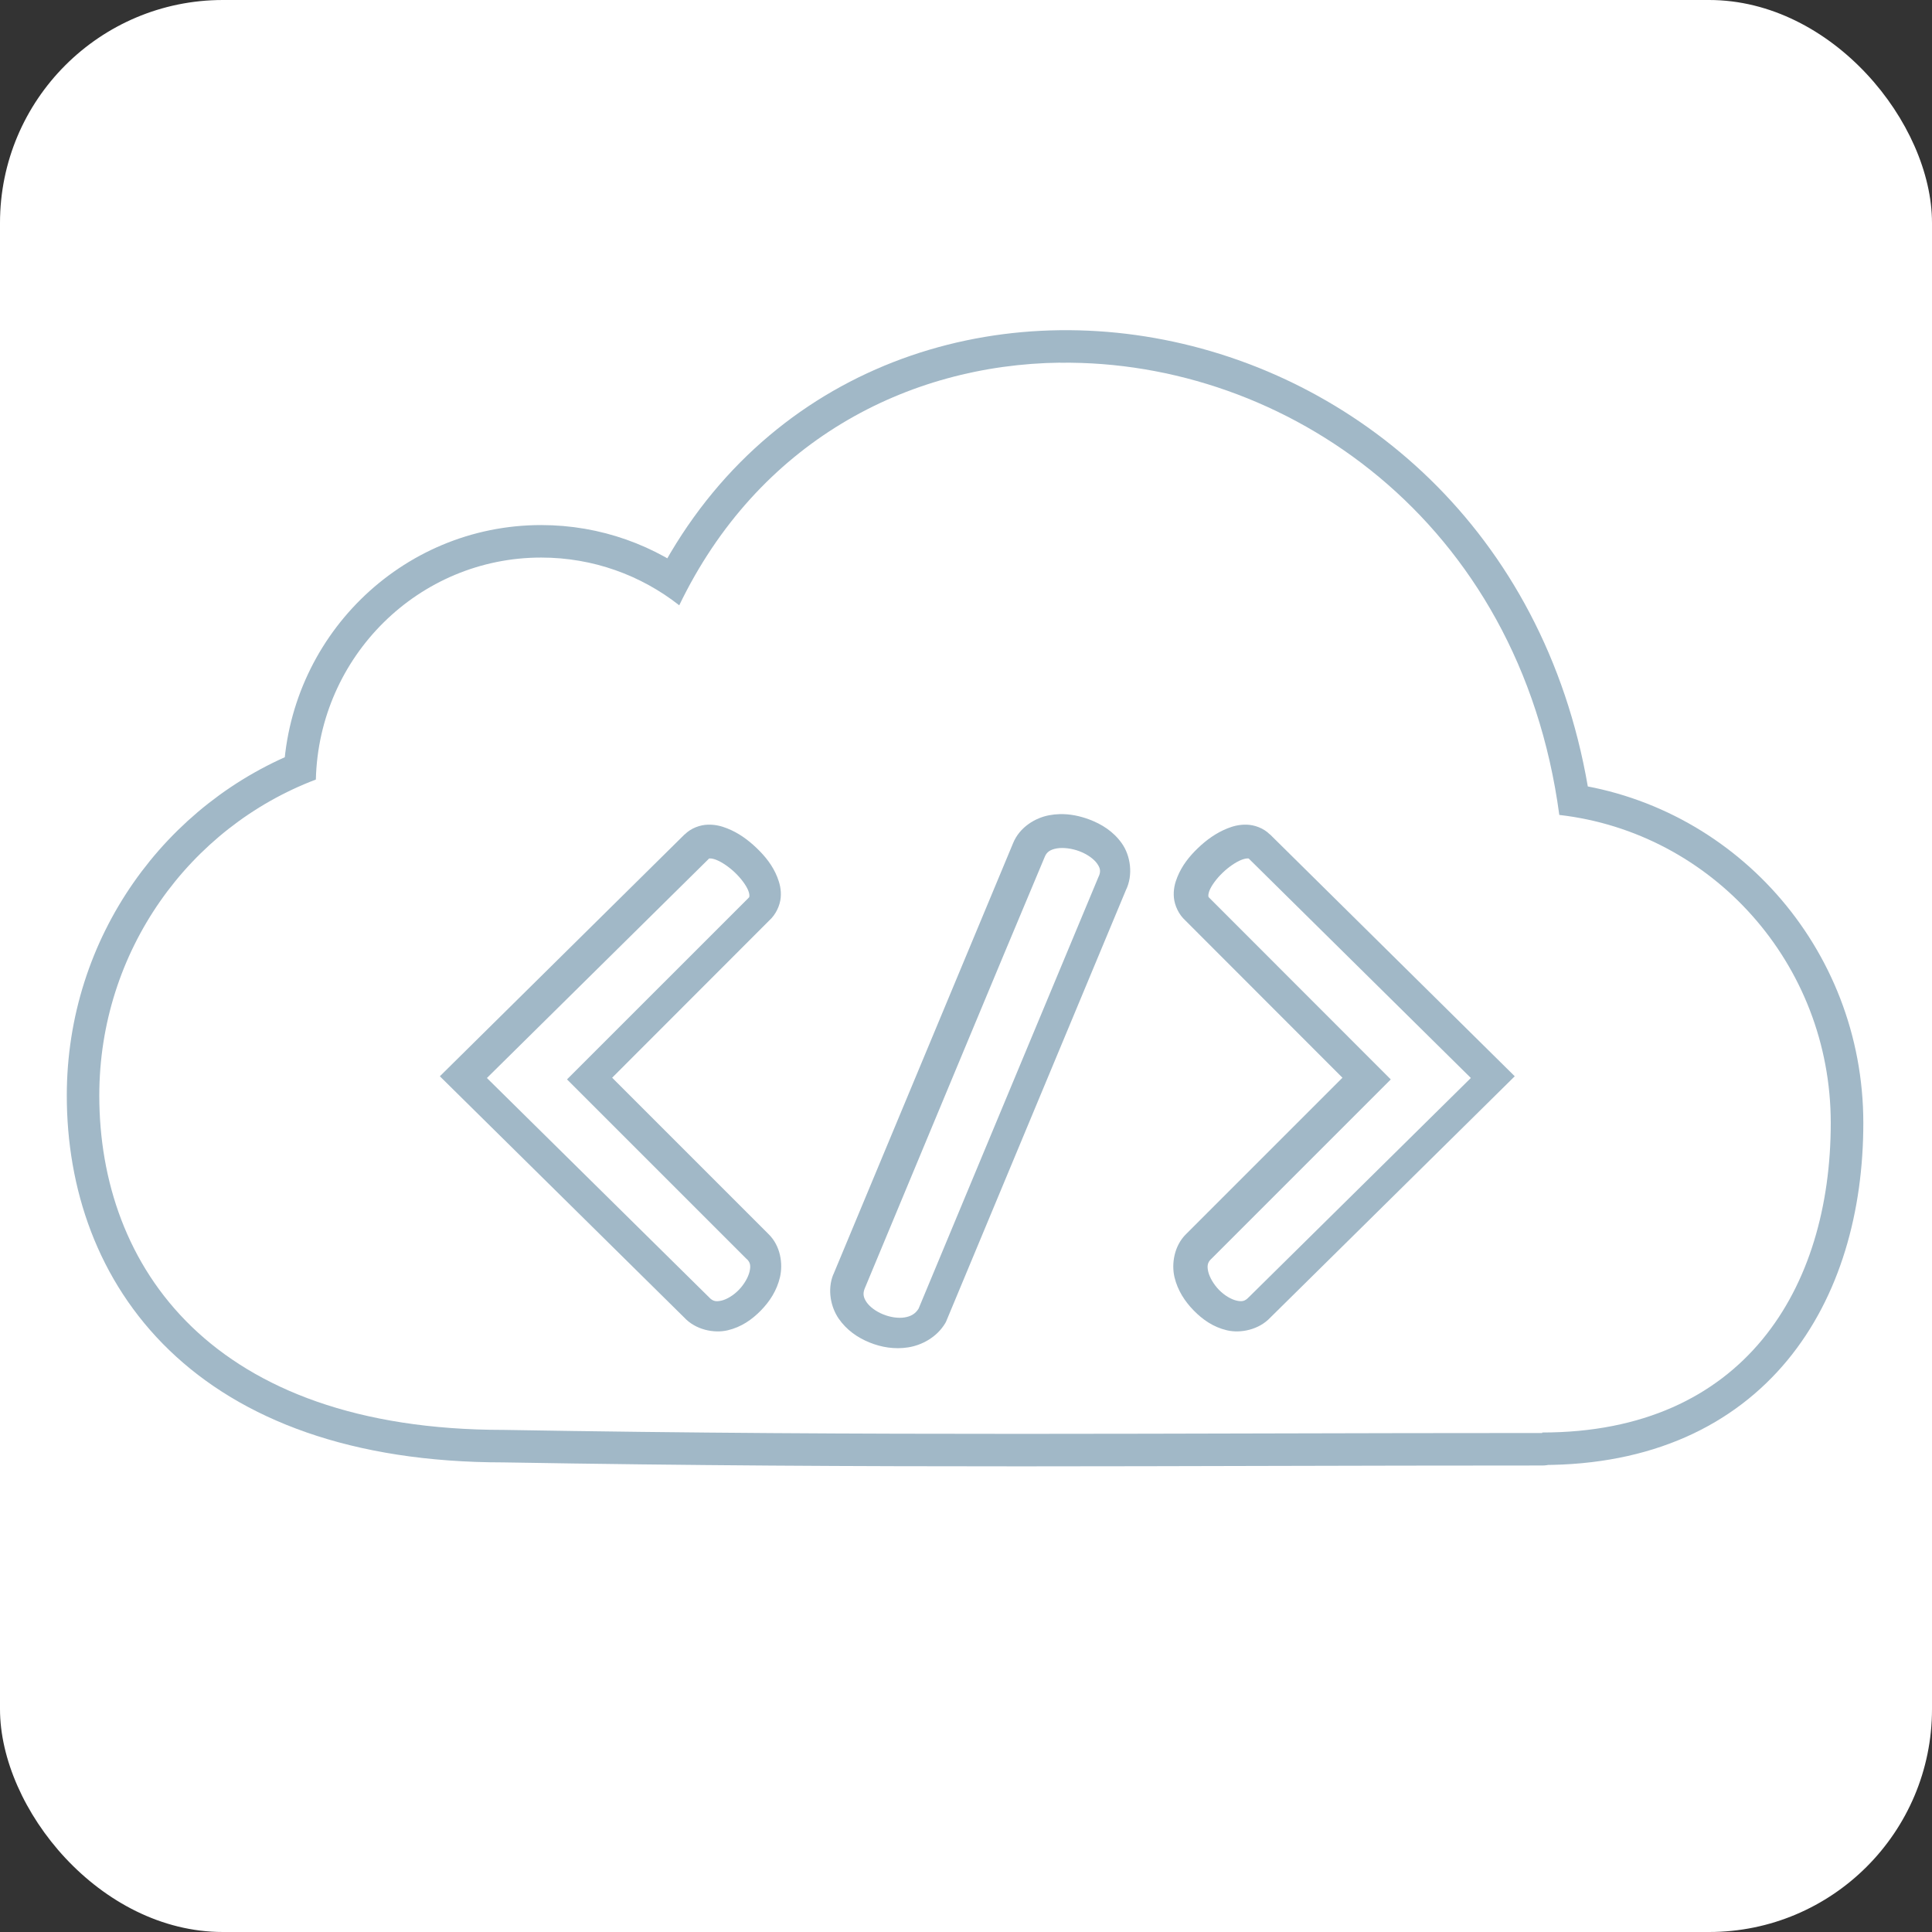 <?xml version="1.0" encoding="UTF-8"?>
<!-- Created with Inkscape (http://www.inkscape.org/) -->
<svg width="26.754mm" height="26.754mm" version="1.1" viewBox="0 0 26.754 26.754" xmlns="http://www.w3.org/2000/svg" xmlns:cc="http://creativecommons.org/ns#" xmlns:dc="http://purl.org/dc/elements/1.1/" xmlns:rdf="http://www.w3.org/1999/02/22-rdf-syntax-ns#">
 <rect x="0" y="0" width="26.754" height="26.754" fill="#333333" stroke="none"/>
 <title>Vivid Store</title>
 <g transform="translate(-94.724 -123.36)">
  <rect x="94.724" y="123.36" width="26.754" height="26.754" ry="3.087" fill="#fff" stroke-width="0"/>
 </g>
 <path d="m9.407 8.383c-0.528-0.415-1.192-0.662-1.913-0.662-1.696 0-3.078 1.369-3.12 3.074-1.752 0.664-2.999 2.373-2.999 4.376 0 2.366 1.551 4.63 5.599 4.63 5.229 0.089 9.077 0.043 14.383 0.043v-0.007c2.797 0 3.996-2 3.996-4.286 0-2.206-1.644-4.022-3.76-4.266-0.923-6.882-9.514-8.453-12.188-2.901" fill="#a1b8c7" stroke="#a1b8c7" stroke-linecap="round" stroke-linejoin="round" stroke-width=".9"/>
 <g fill="#fff">
  <path d="m14.683 5.022c-2.128 0.026-4.19 1.105-5.277 3.36-0.528-0.415-1.192-0.661-1.912-0.661-1.696 0-3.078 1.369-3.12 3.074-1.752 0.664-2.999 2.373-2.999 4.376 0 2.366 1.55 4.63 5.598 4.63 5.229 0.089 9.077 0.043 14.383 0.043v-0.007c2.797 0 3.996-2 3.996-4.286 0-2.206-1.643-4.023-3.759-4.266-0.548-4.086-3.8-6.3-6.911-6.262zm-0.01 6.252c0.142-0.004 0.279 0.025 0.409 0.073 0.173 0.065 0.336 0.166 0.453 0.332 0.118 0.166 0.162 0.434 0.055 0.65l-2.49 5.975-0.011 0.02c-0.117 0.195-0.323 0.304-0.512 0.334-0.189 0.03-0.372-9.26e-4 -0.537-0.068-0.165-0.067-0.317-0.172-0.426-0.33-0.109-0.158-0.16-0.398-0.076-0.609l0.002-0.002 2.489-5.973c0.091-0.223 0.309-0.352 0.502-0.387 0.048-0.009 0.096-0.014 0.144-0.015zm-4.87 0.146c0.103-0.003 0.188 0.02 0.266 0.051 0.156 0.061 0.289 0.158 0.408 0.272 0.119 0.114 0.223 0.242 0.287 0.404 0.032 0.081 0.057 0.174 0.047 0.283-0.01 0.11-0.067 0.234-0.158 0.316l-2.176 2.178 2.166 2.166c0.167 0.164 0.201 0.411 0.158 0.596-0.043 0.184-0.141 0.335-0.264 0.461-0.123 0.126-0.272 0.231-0.461 0.275-0.189 0.044-0.443-0.006-0.602-0.178l-3.383-3.34 3.392-3.352-0.002 0.004c0.09-0.091 0.217-0.133 0.32-0.136zm7.463 0c0.103 0.003 0.23 0.045 0.32 0.136l-0.002-0.004 3.392 3.352-3.383 3.34c-0.159 0.171-0.413 0.222-0.602 0.178-0.189-0.044-0.338-0.149-0.461-0.275-0.123-0.126-0.222-0.277-0.266-0.461-0.043-0.184-0.006-0.432 0.16-0.596l2.166-2.166-2.176-2.178c-0.091-0.082-0.148-0.207-0.158-0.316-0.01-0.11 0.014-0.202 0.047-0.283 0.065-0.162 0.168-0.29 0.287-0.404 0.119-0.114 0.253-0.21 0.408-0.272 0.078-0.031 0.163-0.054 0.266-0.051z" stroke-width=".265"/>
  <g>
   <path transform="scale(.265)" d="m37.109 44.859c-0.062 0.002-0.055 0.002-0.061 0.008l-0.006 0.008-11.598 11.457 11.604 11.455 0.008 0.008c0.191 0.206 0.363 0.235 0.643 0.17 0.279-0.065 0.626-0.271 0.908-0.561 0.282-0.29 0.491-0.657 0.561-0.953 0.07-0.296 0.042-0.477-0.133-0.648h-0.008l-0.008-0.016-0.014-0.008-9.375-9.375 9.486-9.484 0.006-0.008c0.035-0.031 0.033-0.035 0.037-0.088 0.005-0.053-0.005-0.156-0.059-0.289-0.106-0.266-0.368-0.625-0.686-0.93-0.318-0.305-0.694-0.558-0.982-0.672-0.144-0.057-0.262-0.076-0.324-0.074z"/>
   <path transform="scale(.265)" d="m55.785 44.33c-0.205-0.025-0.401-0.024-0.568 0.006-0.334 0.06-0.518 0.184-0.621 0.436-2.461 5.846-6.454 15.471-9.412 22.566-0.107 0.269-0.063 0.473 0.104 0.715 0.167 0.242 0.487 0.478 0.857 0.629 0.37 0.151 0.786 0.215 1.121 0.162 0.335-0.053 0.574-0.193 0.738-0.465 3.132-7.512 6.255-15.027 9.391-22.537 0.146-0.294 0.106-0.474-0.066-0.717-0.172-0.243-0.521-0.491-0.924-0.643-0.202-0.076-0.414-0.127-0.619-0.152z" color="#000000" color-rendering="auto" dominant-baseline="auto" image-rendering="auto" shape-rendering="auto" solid-color="#000000" style="font-feature-settings:normal;font-variant-alternates:normal;font-variant-caps:normal;font-variant-ligatures:normal;font-variant-numeric:normal;font-variant-position:normal;isolation:auto;mix-blend-mode:normal;shape-padding:0;text-decoration-color:#000000;text-decoration-line:none;text-decoration-style:solid;text-indent:0;text-orientation:mixed;text-transform:none;white-space:normal"/>
   <path transform="scale(.265)" d="m65.197 44.859c-0.062-0.002-0.182 0.017-0.326 0.074-0.289 0.114-0.663 0.367-0.98 0.672-0.318 0.305-0.581 0.664-0.688 0.93-0.053 0.133-0.063 0.236-0.059 0.289 0.005 0.053 0.01 0.057 0.045 0.088l0.008 0.008 9.479 9.486-9.375 9.375-0.023 0.021c-0.175 0.171-0.21 0.354-0.141 0.65 0.07 0.296 0.281 0.662 0.562 0.951 0.282 0.29 0.635 0.495 0.914 0.561 0.279 0.065 0.444 0.036 0.635-0.17l0.008-0.006 11.605-11.457-11.598-11.457-0.008-0.008c-0.006-0.006 0.003-0.006-0.059-0.008z"/>
  </g>
 </g>
</svg>
